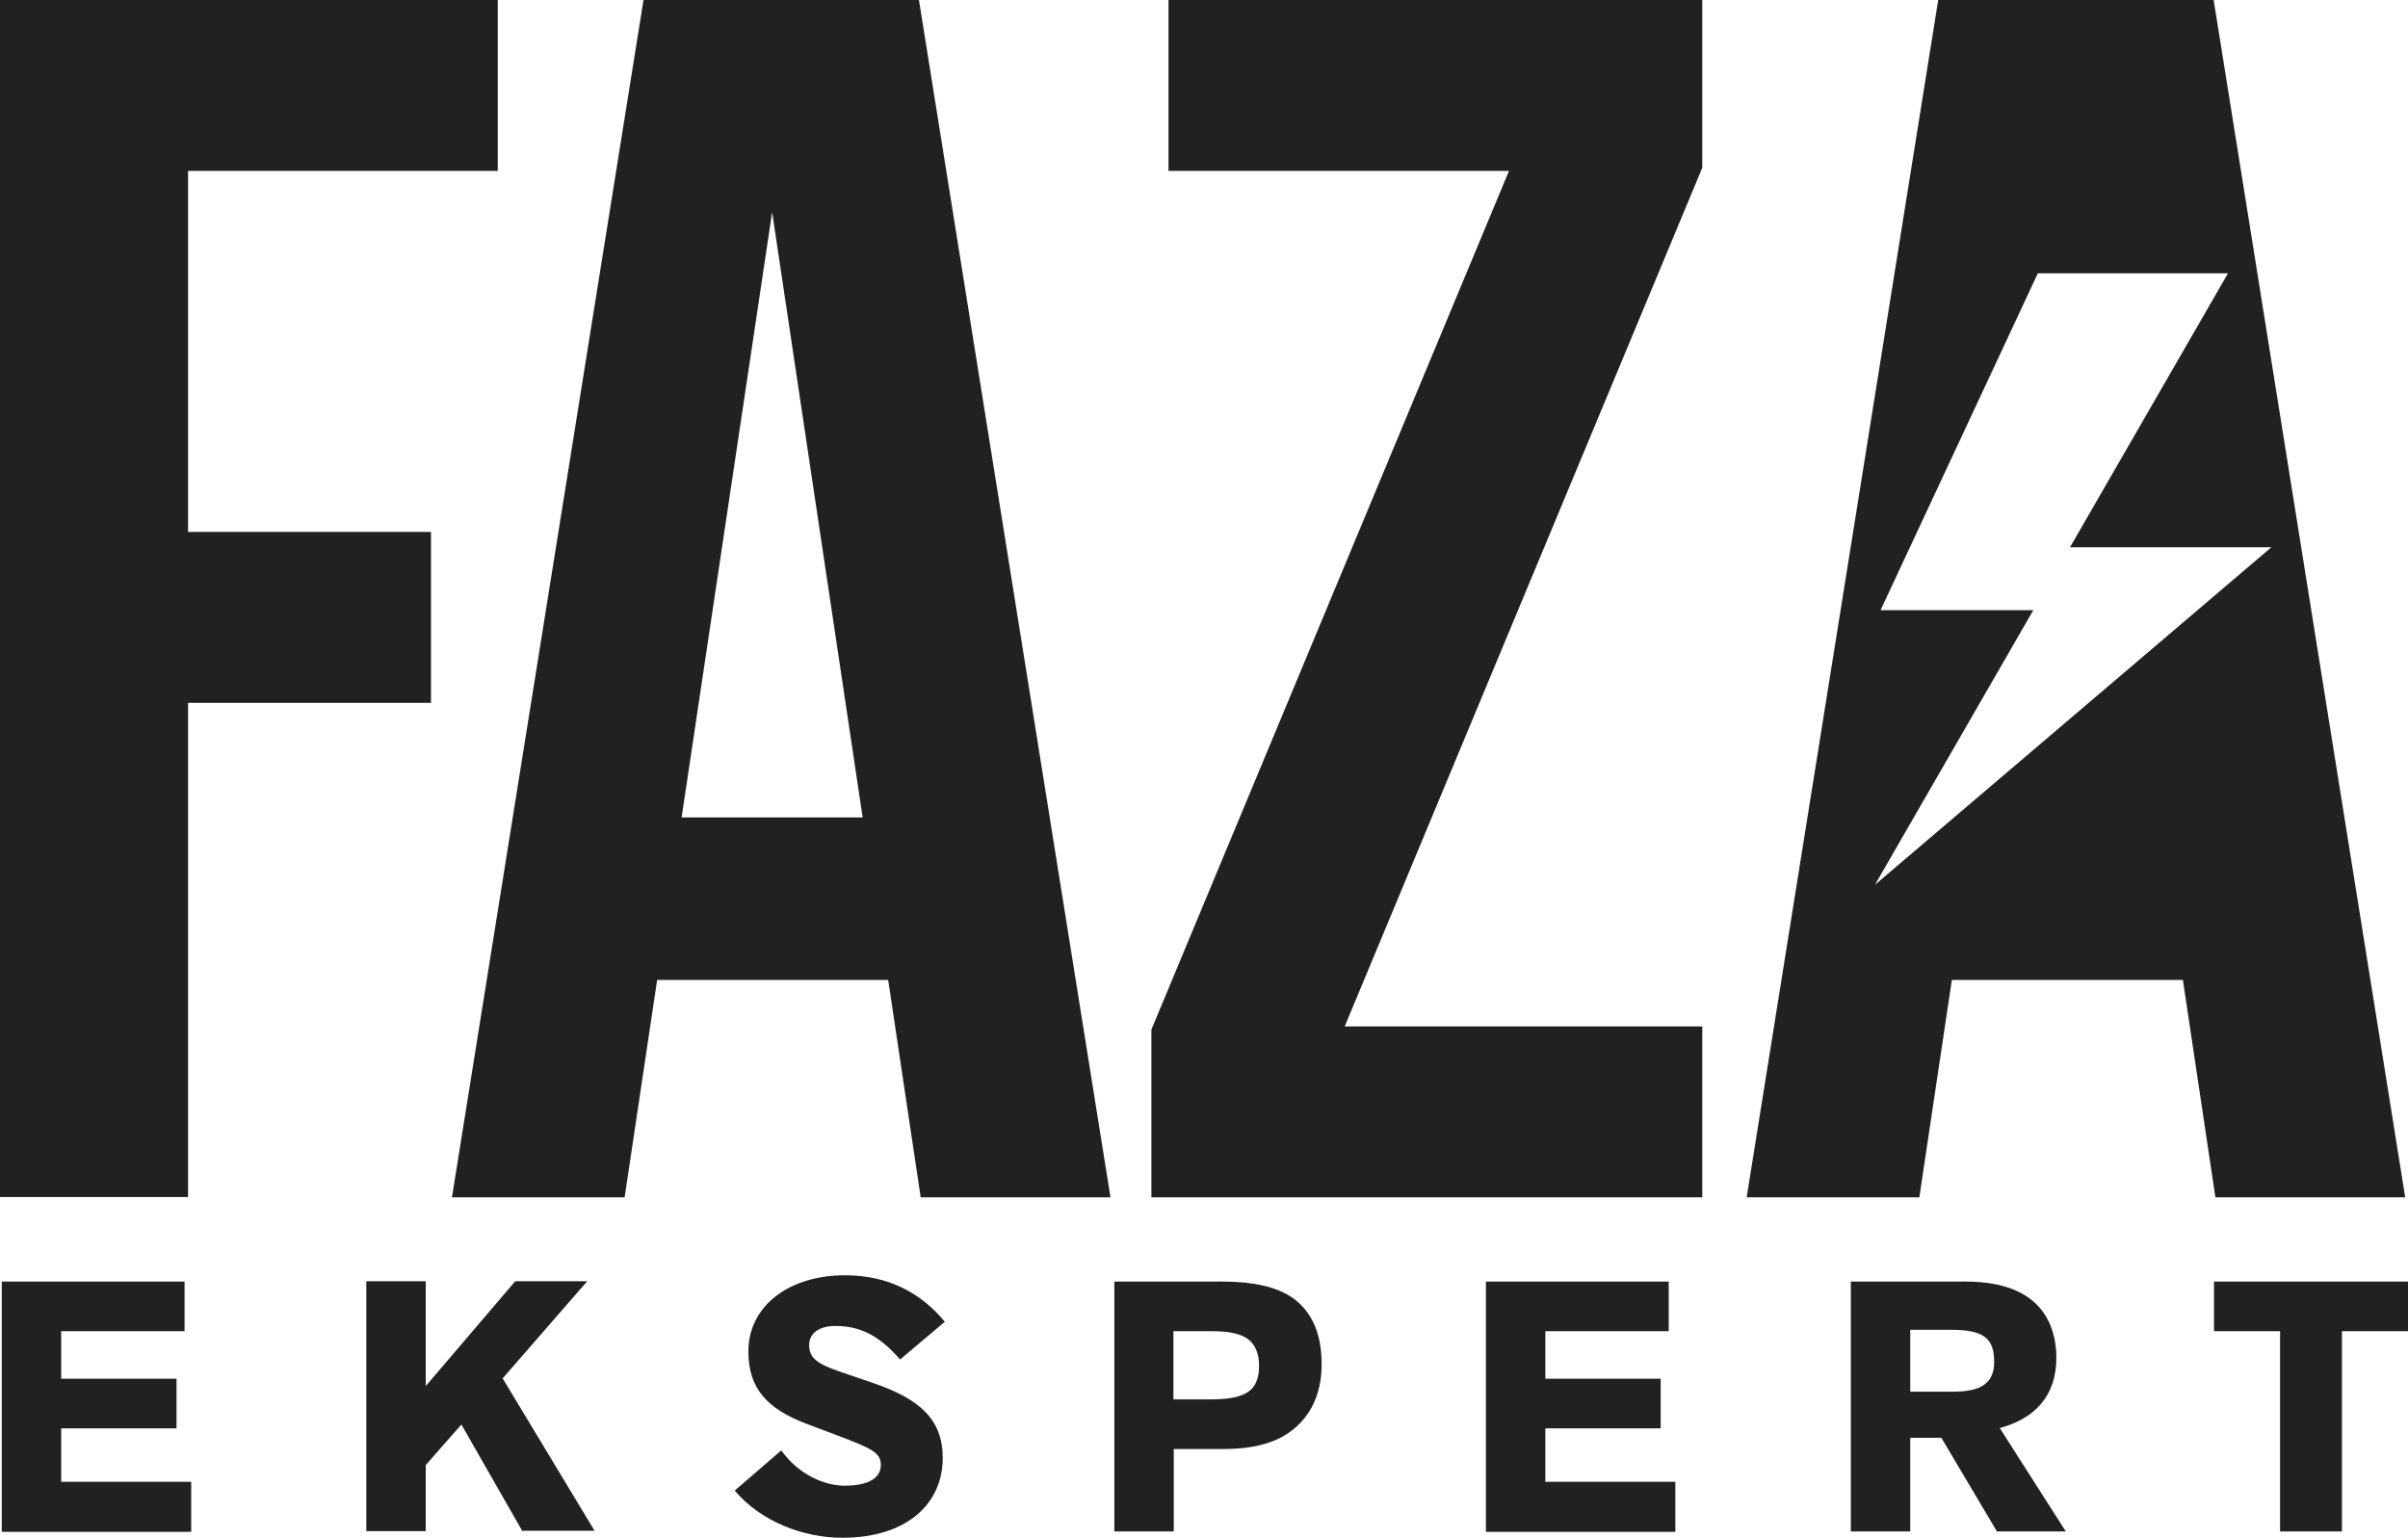<svg xmlns="http://www.w3.org/2000/svg" id="Layer_2" data-name="Layer 2" viewBox="0 0 68.89 44"><defs><style>.cls-1{fill:#212121;stroke-width:0}</style></defs><g id="logo"><path d="M5.38 15.22h6.95v4.89H5.38v14.14H0V0h14.24v4.89H5.38v10.33ZM31.77 34.26h-5.43l-.93-6.22H18.8l-.93 6.22h-4.94L18.41 0h7.88l5.48 34.26ZM19.49 23.39h5.19L22.09 6.07 19.5 23.39ZM48.7 0v4.8L38.47 29.37H48.7v4.89H32.94v-4.8L43.17 4.89h-9.74V0H48.7ZM63.33 0h-7.88l-5.48 34.26h4.94l.93-6.22h6.61l.93 6.22h5.43L63.33 0Zm-9.68 25.3 4.52-7.84H53.8l4.5-9.64h5.44l-4.52 7.84h5.76L53.66 25.3ZM.05 43.82v-7.15h5.23v1.42H1.75v1.36h3.3v1.42h-3.3v1.53h3.72v1.43H.05ZM14.95 43.82l-1.75-3.06-1.02 1.16v1.89h-1.7v-7.15h1.7v3l2.56-3h2.06l-2.42 2.78 2.63 4.36h-2.05ZM22.36 41.51c.5.7 1.25 1 1.8 1 .78 0 1.04-.28 1.04-.59 0-.36-.27-.48-1.25-.85l-.9-.34c-1.09-.42-1.64-.99-1.64-2.06 0-1.3 1.16-2.18 2.76-2.18 1.27 0 2.19.52 2.86 1.33l-1.28 1.08c-.64-.74-1.2-.96-1.86-.96-.45 0-.74.21-.74.54s.15.52.86.76l1.02.35c1.32.46 1.94 1.05 1.94 2.13 0 1.3-1.02 2.28-2.87 2.28-1.14 0-2.35-.48-3.08-1.35l1.32-1.14ZM34.95 36.67c1.11 0 1.79.22 2.22.62.5.47.64 1.11.64 1.75 0 .7-.22 1.33-.72 1.78-.47.43-1.14.64-2.08.64h-1.43v2.36h-1.7v-7.15h3.08Zm-1.38 3.37h1.09c.57 0 .92-.09 1.12-.27.17-.16.24-.39.24-.69s-.08-.58-.31-.76c-.2-.15-.53-.23-1.02-.23h-1.12v1.95ZM42.51 43.82v-7.15h5.23v1.42h-3.53v1.36h3.3v1.42h-3.3v1.53h3.72v1.43h-5.42ZM57.13 43.82l-1.59-2.68h-.89v2.68h-1.7v-7.15h3.28c1.11 0 1.77.32 2.15.78.32.39.45.9.45 1.39 0 1.16-.68 1.77-1.62 2.02l1.89 2.96h-1.96Zm-1.25-4c.43 0 .72-.07.9-.21.2-.15.27-.37.27-.64 0-.29-.05-.55-.26-.71-.18-.14-.48-.21-.95-.21h-1.19v1.77h1.23ZM65.23 43.82v-5.73h-1.89v-1.42h5.56v1.42H67v5.73h-1.76Z" class="cls-1"/></g></svg>